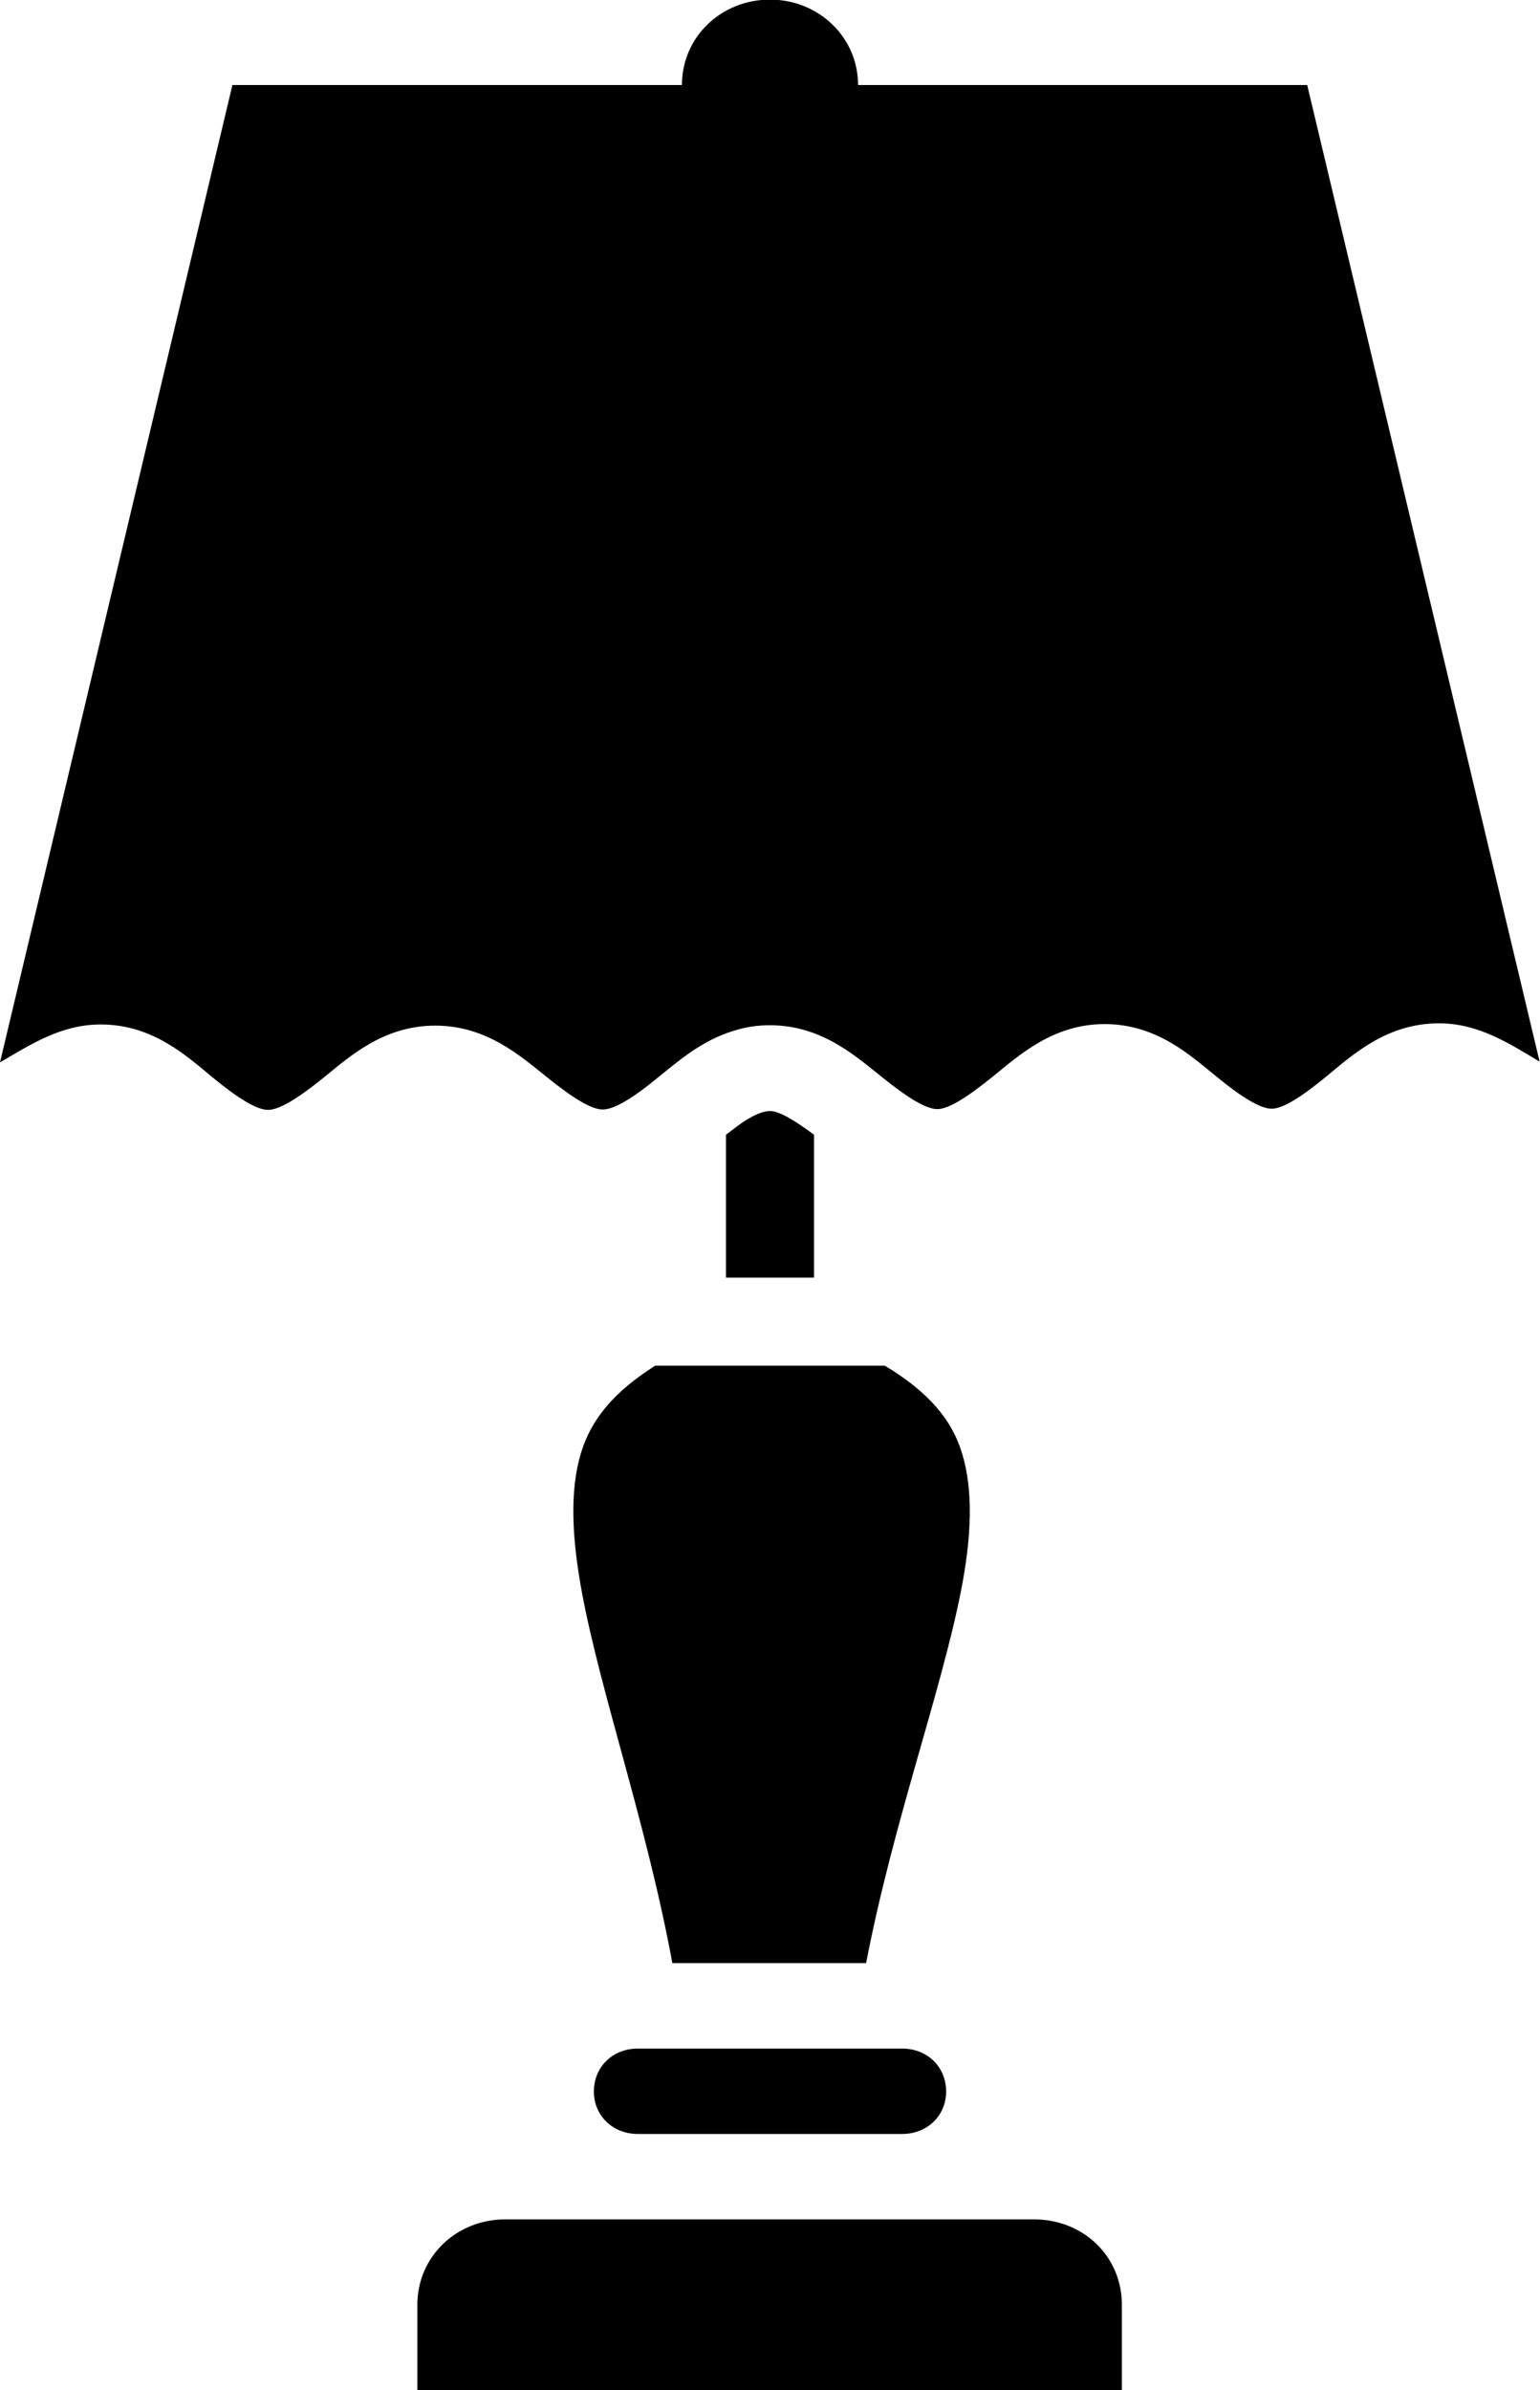 <?xml version="1.0" encoding="utf-8"?>
<!-- Generator: Adobe Illustrator 23.0.0, SVG Export Plug-In . SVG Version: 6.00 Build 0)  -->
<svg version="1.1" id="svg4488" xmlns="http://www.w3.org/2000/svg" xmlns:xlink="http://www.w3.org/1999/xlink" x="0px" y="0px"
	 viewBox="-259.4 -19.67 40.22 62.41" style="enable-background:new -259.4 -19.67 40.22 62.41;" xml:space="preserve">
<g>
	<path d="M-244.23,18.28c-0.29,0.97-0.24,2.19,0.03,3.64c0.49,2.63,1.69,6.04,2.36,9.67h5.06c0.7-3.64,1.95-7.05,2.47-9.68
		c0.29-1.45,0.33-2.66,0.04-3.62c-0.27-0.9-0.89-1.62-2.02-2.3h-6C-243.36,16.67-243.96,17.38-244.23,18.28z"/>
	<path d="M-232.4,38.28h-13.8c-1.29,0-2.3,0.98-2.3,2.23v2.23h2.3h13.8h2.3v-2.23C-230.1,39.25-231.1,38.28-232.4,38.28z"/>
	<path d="M-225.26-17.45h-11.73c0-1.24-1.02-2.23-2.3-2.23c-1.28,0-2.3,0.98-2.3,2.23h-11.74l-6.07,25.52
		c0.79-0.46,1.59-0.99,2.63-0.99c1.36,0,2.24,0.82,2.92,1.38c0.68,0.56,1.16,0.85,1.45,0.85c0.29,0,0.77-0.29,1.45-0.84
		c0.68-0.55,1.56-1.36,2.92-1.36c1.35,0,2.24,0.81,2.92,1.35c0.68,0.55,1.16,0.84,1.45,0.84c0.15,0,0.34-0.07,0.58-0.21
		c0.24-0.14,0.53-0.35,0.87-0.63c0.51-0.41,1.14-0.97,1.99-1.22c0.28-0.09,0.59-0.14,0.93-0.14c1.35,0,2.24,0.81,2.92,1.35
		c0.68,0.55,1.16,0.84,1.45,0.84c0.29,0,0.77-0.3,1.45-0.85c0.68-0.55,1.57-1.37,2.92-1.37c1.36,0,2.24,0.82,2.92,1.37
		c0.34,0.28,0.63,0.49,0.87,0.63c0.24,0.14,0.43,0.21,0.57,0.21c0.29,0,0.76-0.29,1.44-0.85c0.68-0.56,1.57-1.38,2.93-1.38
		c1.04,0,1.84,0.53,2.63,1L-225.26-17.45z"/>
	<path d="M-235.88,33.82h-6.86c-0.66,0-1.15,0.48-1.15,1.12c0,0.63,0.49,1.11,1.15,1.11h6.9c0.66,0,1.15-0.48,1.15-1.11
		c0-0.64-0.49-1.12-1.15-1.12H-235.88z"/>
	<path d="M-239.29,9.34c-0.15,0-0.34,0.07-0.58,0.21c-0.16,0.09-0.37,0.26-0.57,0.41v3.73h2.3V9.96
		C-238.65,9.58-239.05,9.34-239.29,9.34z"/>
</g>
</svg>

